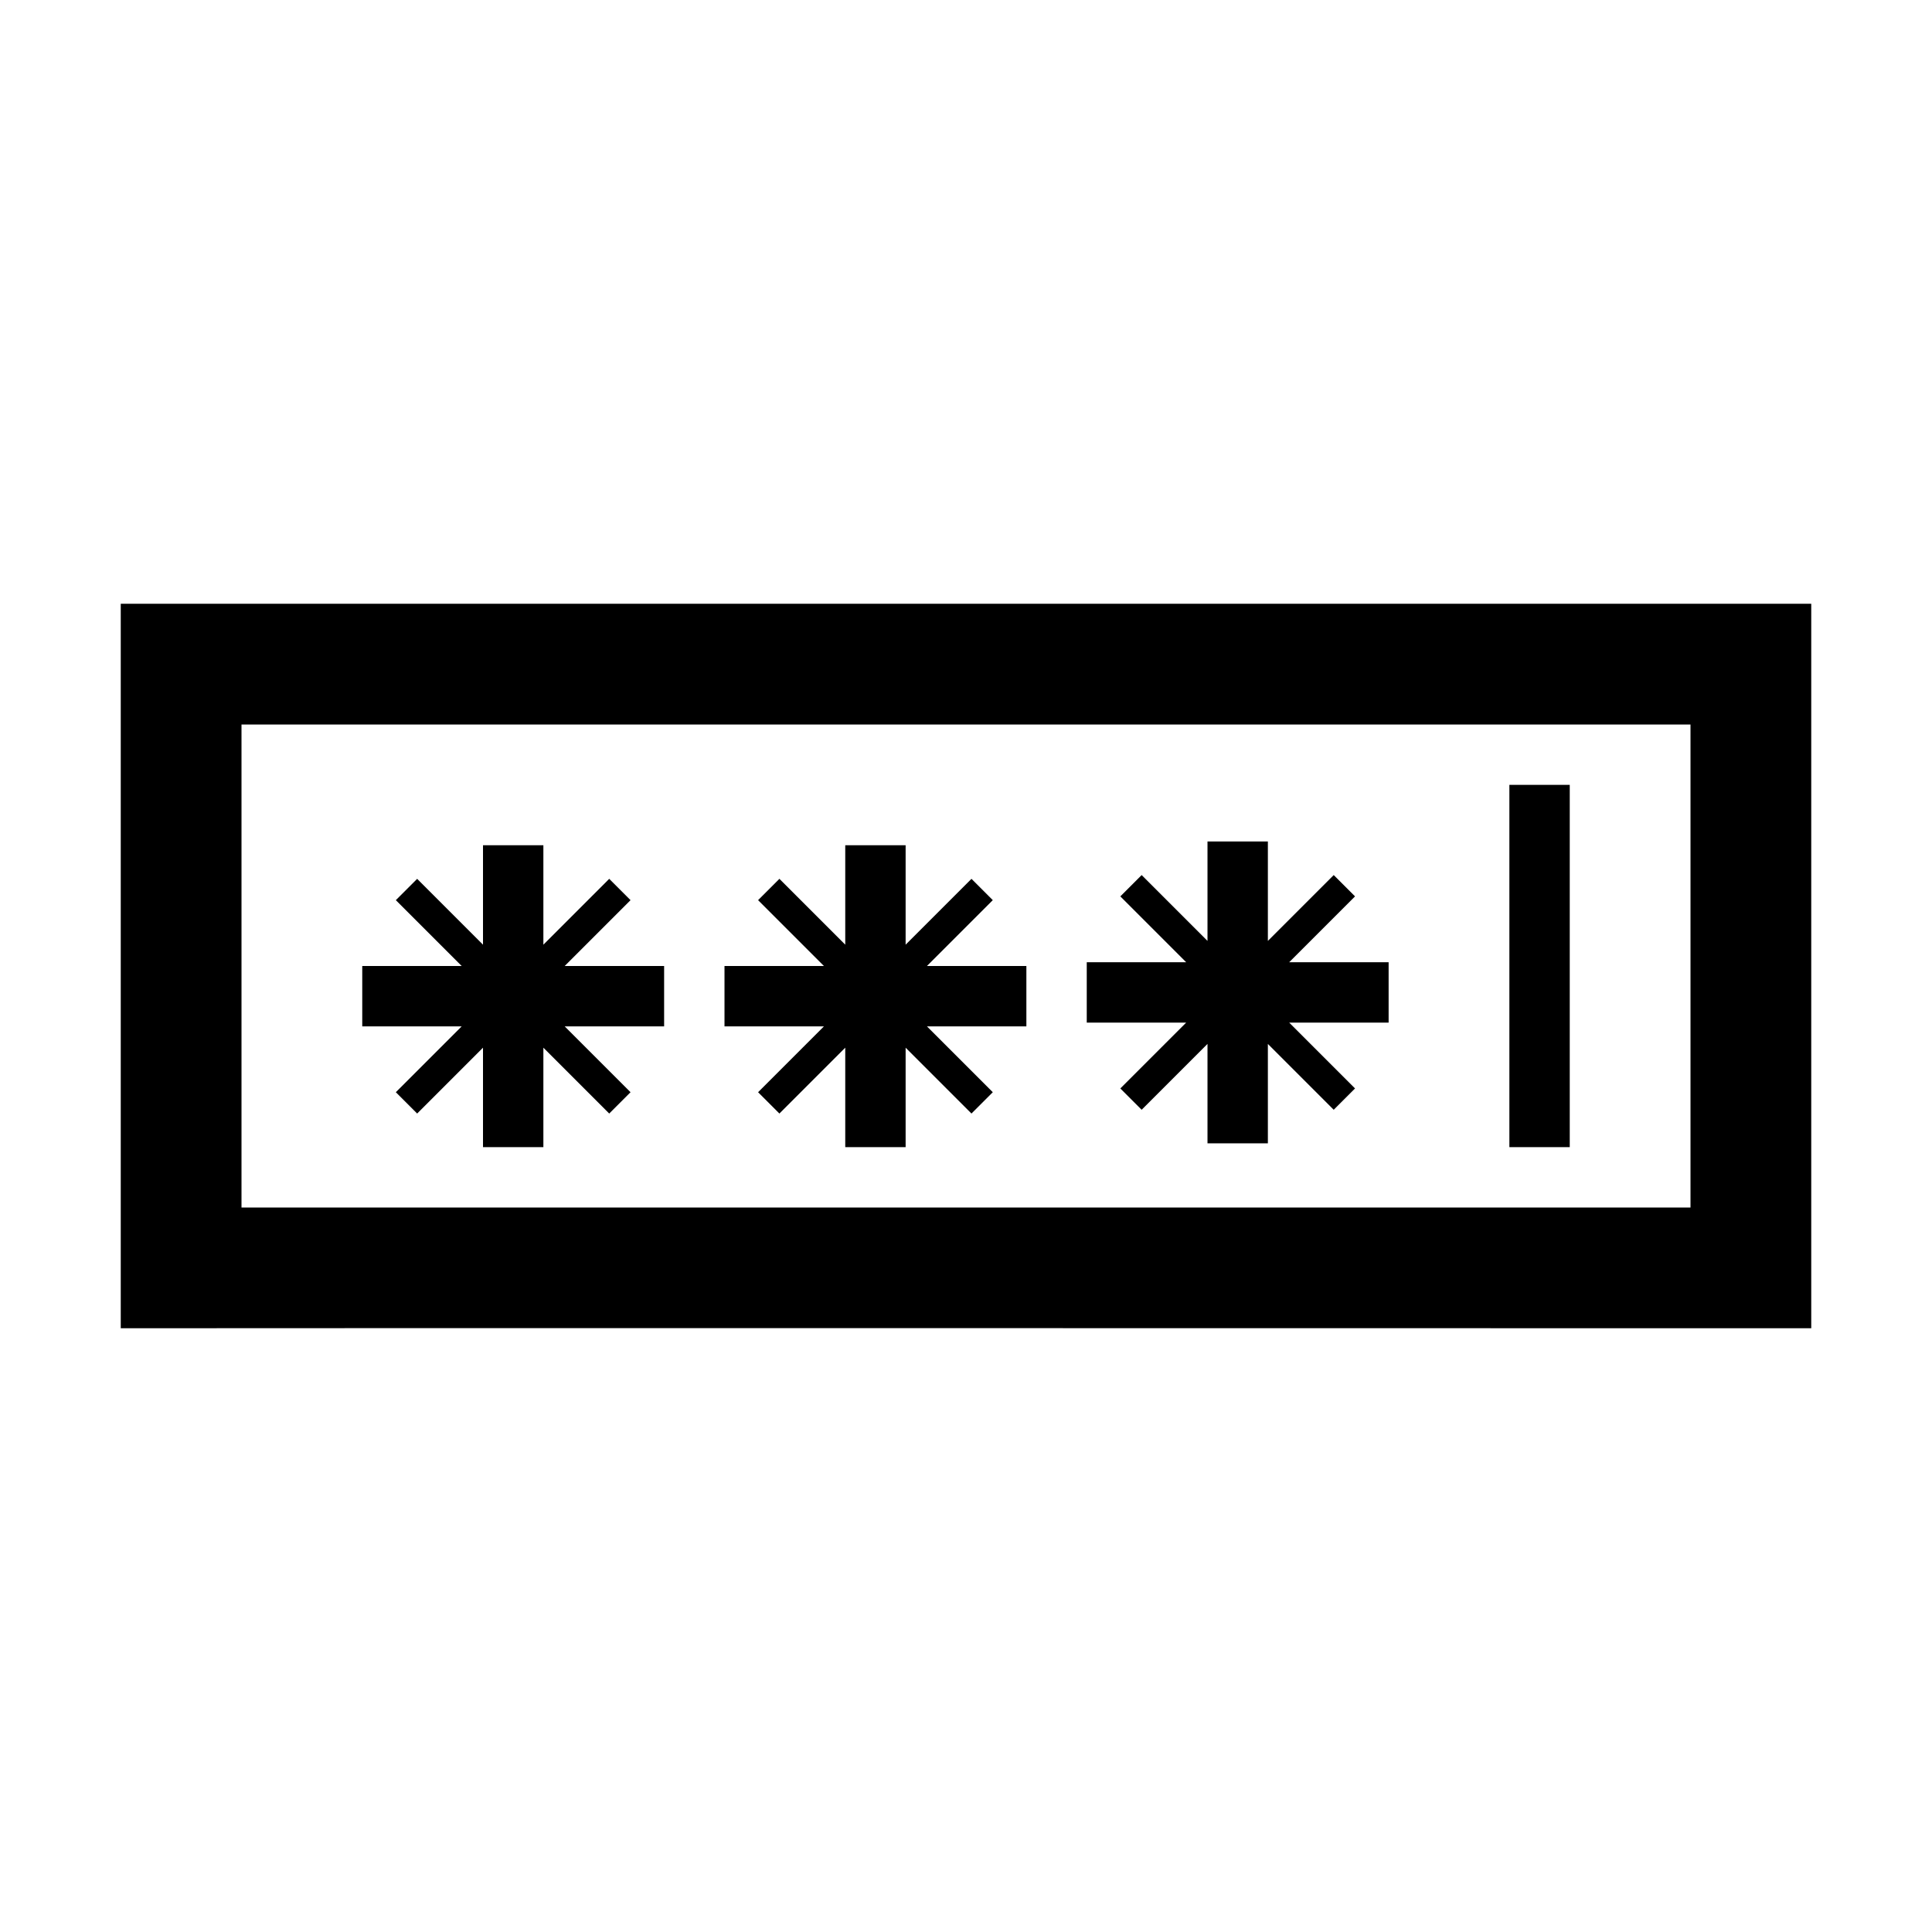 <?xml version="1.0" encoding="UTF-8"?>
<svg width="512" height="512" viewBox="0 0 512 512" fill="none" xmlns="http://www.w3.org/2000/svg">
    <path d="M167.1 238.55L161.45 232.9L144 250.35V224H128V250.35L110.55 232.9L104.9 238.55L122.35 256H96V272H122.35L104.9 289.45L110.55 295.1L128 277.65V304H144V277.65L161.45 295.1L167.1 289.45L149.65 272H176V256H149.65L167.1 238.55ZM263.1 238.55L257.45 232.9L240 250.35V224H224V250.35L206.55 232.9L200.9 238.55L218.35 256H192V272H218.35L200.9 289.45L206.55 295.1L224 277.65V304H240V277.65L257.45 295.1L263.1 289.45L245.65 272H272V256H245.65L263.1 238.55ZM32 160V352C45 351.93 480 352 480 352V160H32ZM448 320H64V192H448V320ZM416 208V304H400V208H416ZM359.1 237.55L353.45 231.9L336 249.35V223H320V249.35L302.55 231.9L296.9 237.55L314.35 255H288V271H314.35L296.9 288.45L302.55 294.1L320 276.65V303H336V276.65L353.45 294.1L359.1 288.45L341.65 271H368V255H341.65L359.1 237.55Z" fill="black"/>
</svg>
